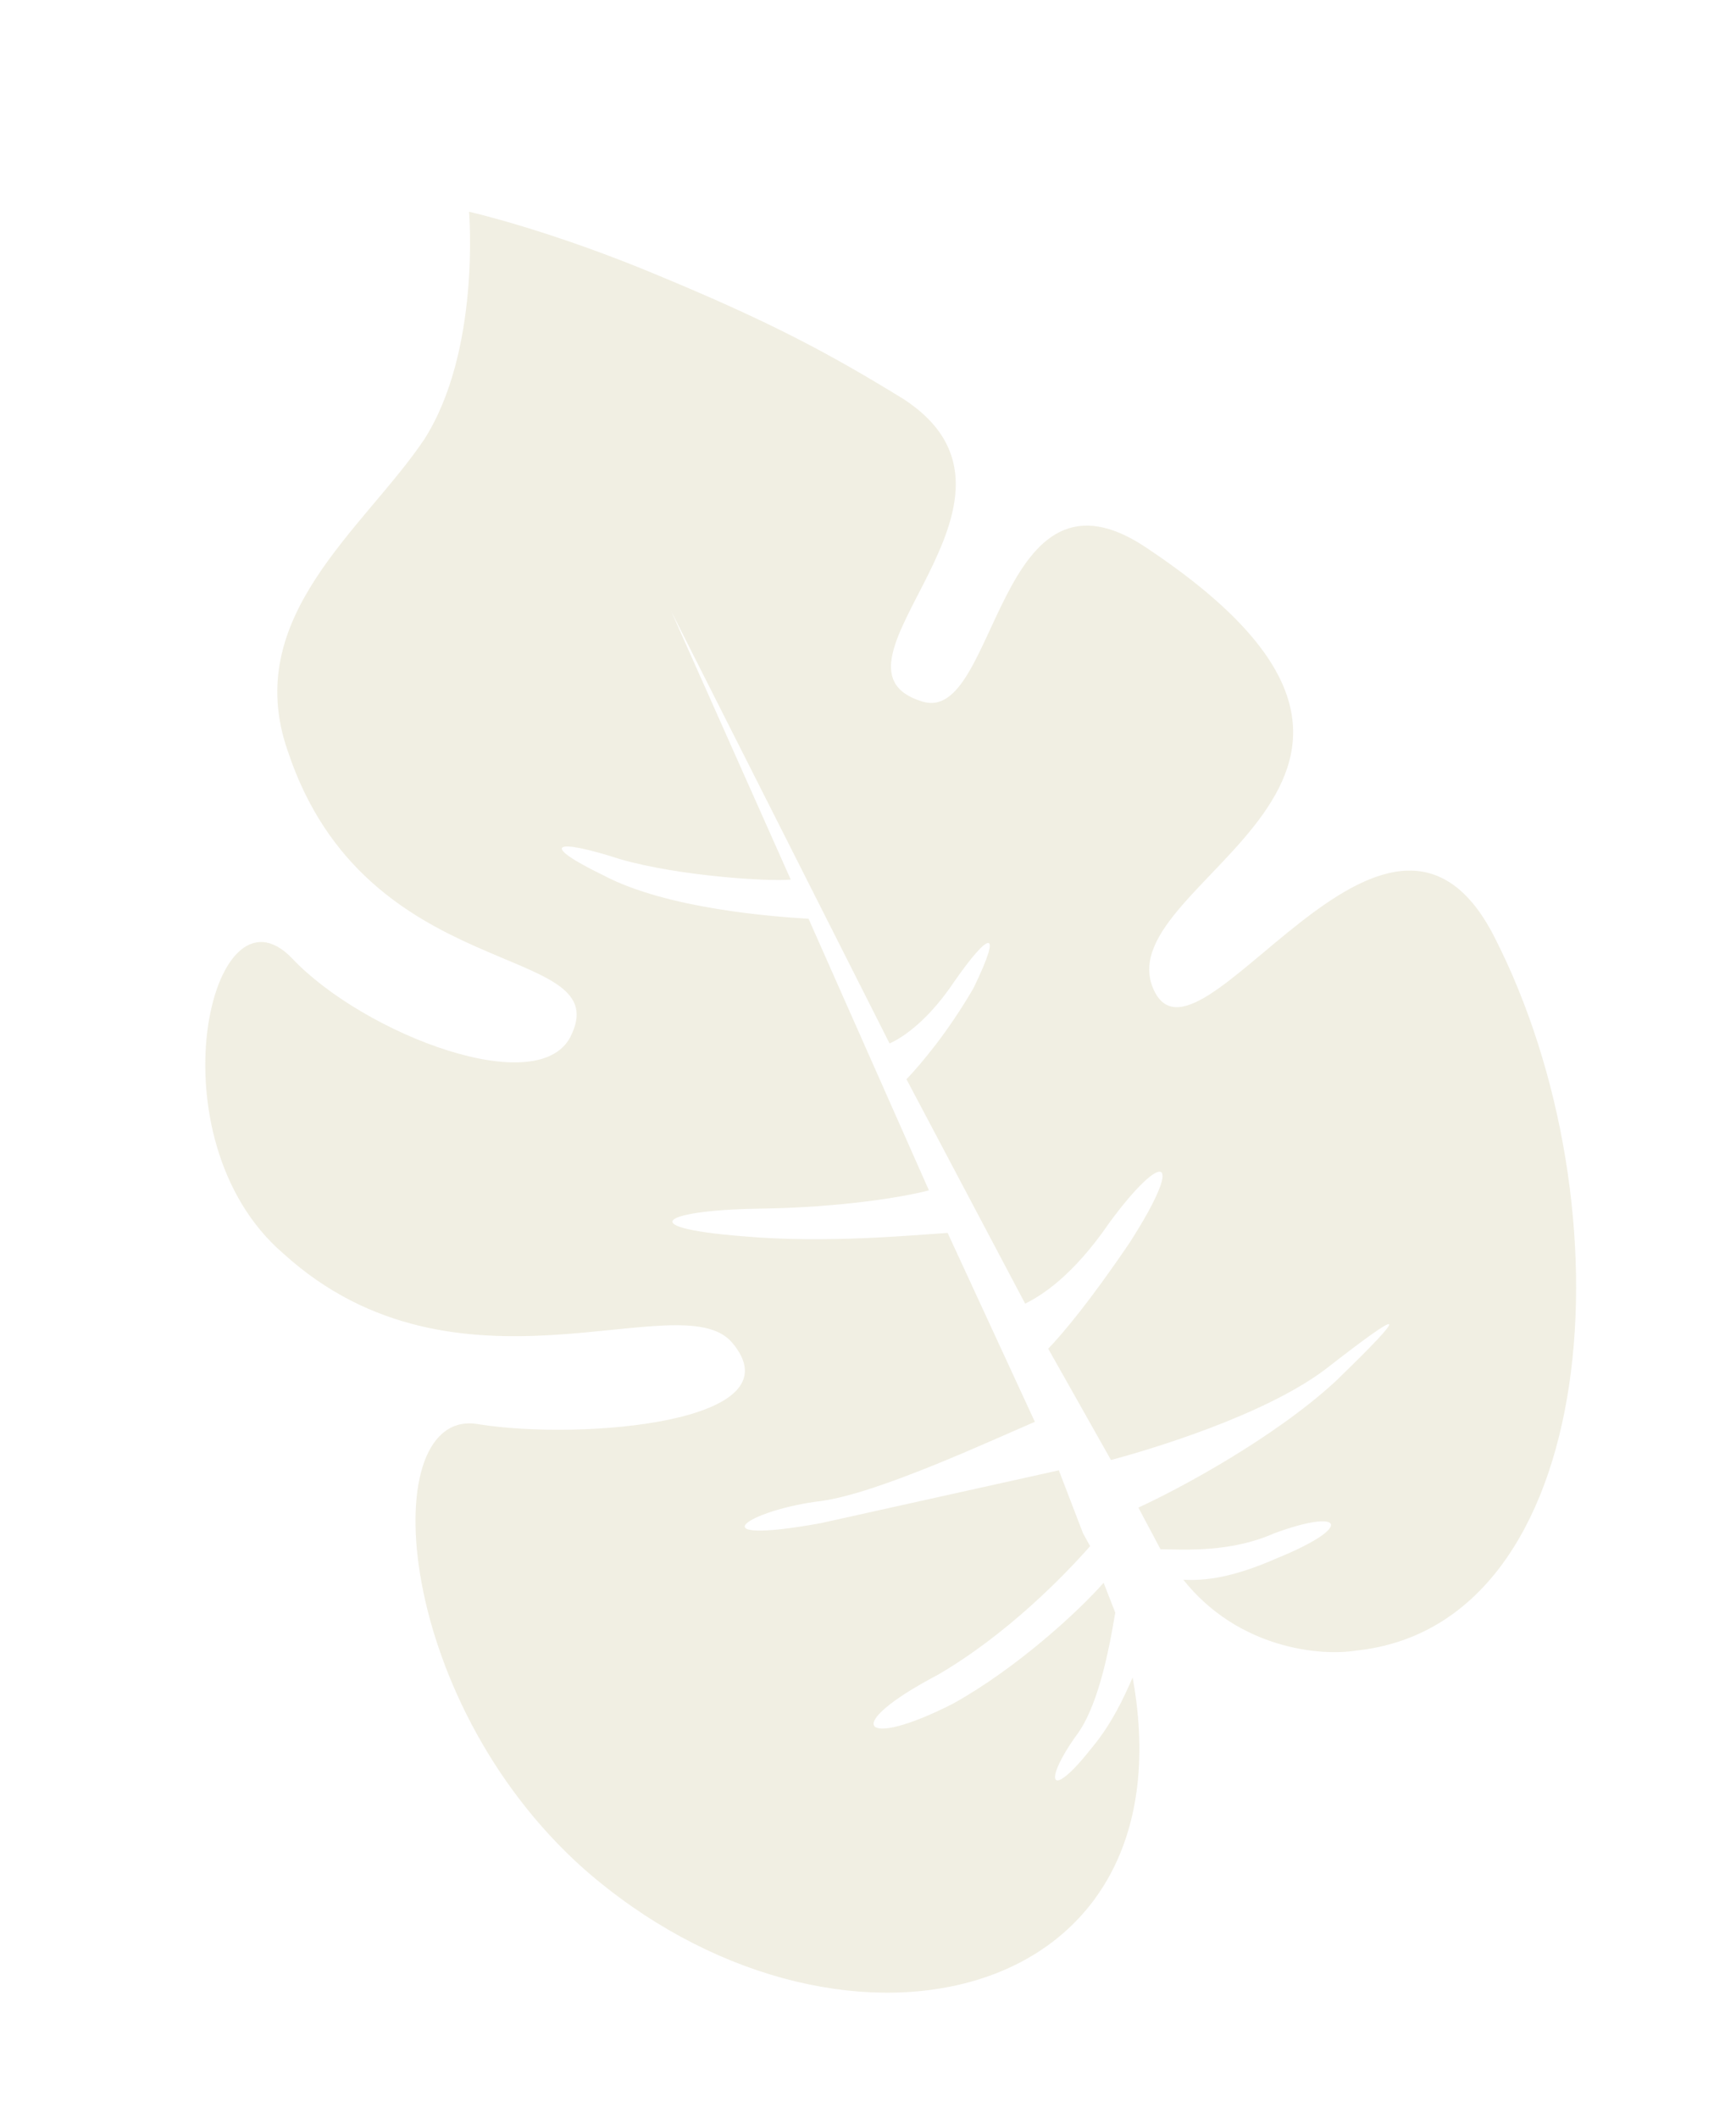 <svg width="241" height="294" viewBox="0 0 241 294" fill="none" xmlns="http://www.w3.org/2000/svg">
<path d="M157.24 232.87C155.978 235.749 154.37 239.229 151.687 242.489C145.625 250.211 144.863 247.366 149.282 241.1C152.313 237.239 153.853 229.712 154.826 223.862L153.209 219.722C149.704 223.71 141.145 231.593 132.298 236.504C119.785 242.906 116.398 239.749 130.206 232.492C139.874 226.852 147.832 218.622 151.337 214.634L150.355 212.864L146.993 204.11L113.898 211.454C96.448 214.605 103.746 209.6 114.084 208.355C121.924 207.27 137.281 200.106 143.665 197.38L131.555 171.151C126.56 171.474 114.673 172.626 103.227 171.628C87.132 170.351 92.567 167.878 106.257 167.767C116.375 167.597 125.163 166.258 128.956 165.242L112.248 127.542C107.6 127.263 92.58 126.206 83.69 121.474C74.927 117.216 76.696 116.234 86.153 119.289C94.409 121.651 106.804 122.395 109.775 122.107L93.195 84.881L123.493 144.855C126.211 143.619 129.495 140.706 132.399 136.371C137.165 129.504 139.409 128.395 135.151 137.158C131.68 143.17 127.828 147.759 125.839 149.816L142.317 180.972C144.561 179.862 148.921 177.17 154.034 169.702C161.484 159.575 164.709 160.235 156.82 172.512C151.359 180.581 147.508 185.171 145.518 187.228L154.232 202.679C159.921 201.154 175.44 196.488 183.906 190.154C194.835 181.636 196.258 181.255 185.362 191.797C176.803 199.68 163.469 206.81 158.034 209.282L161.107 215.065C164.68 215.124 170.878 215.496 176.787 212.896C186.49 209.28 188.2 211.871 177.202 216.342C171.293 218.942 167.373 219.484 164.274 219.298C171.937 228.932 183.384 229.93 188.252 229.134C222.364 225.583 226.626 167.528 207.42 129.989C192.525 100.95 165.996 151.76 160.034 137.097C153.945 121.959 207.173 108.205 159.487 76.265C138.285 61.619 138.585 100.667 128.052 97.391C112.016 92.541 146.99 69.45 125.441 55.406C115.095 49.032 106.805 44.647 91.938 38.467C76.469 31.941 65.115 29.394 65.115 29.394C65.115 29.394 66.751 48.773 58.861 61.05C50.497 73.455 33.438 85.648 39.942 104.231C50.731 136.911 85.155 130.736 79.416 143.453C75.412 153.165 50.486 143.583 40.545 133.034C29.276 121.318 20.846 158.131 39.33 174.013C63.512 195.99 94.286 178.089 101.568 186.301C111.162 197.45 80.843 199.984 66.518 197.725C52.065 194.992 54.295 235.554 81.009 259.394C115.572 289.769 165.643 279.401 157.24 232.87Z" fill="#D0CAA2" fill-opacity="0.3"/>
</svg>
